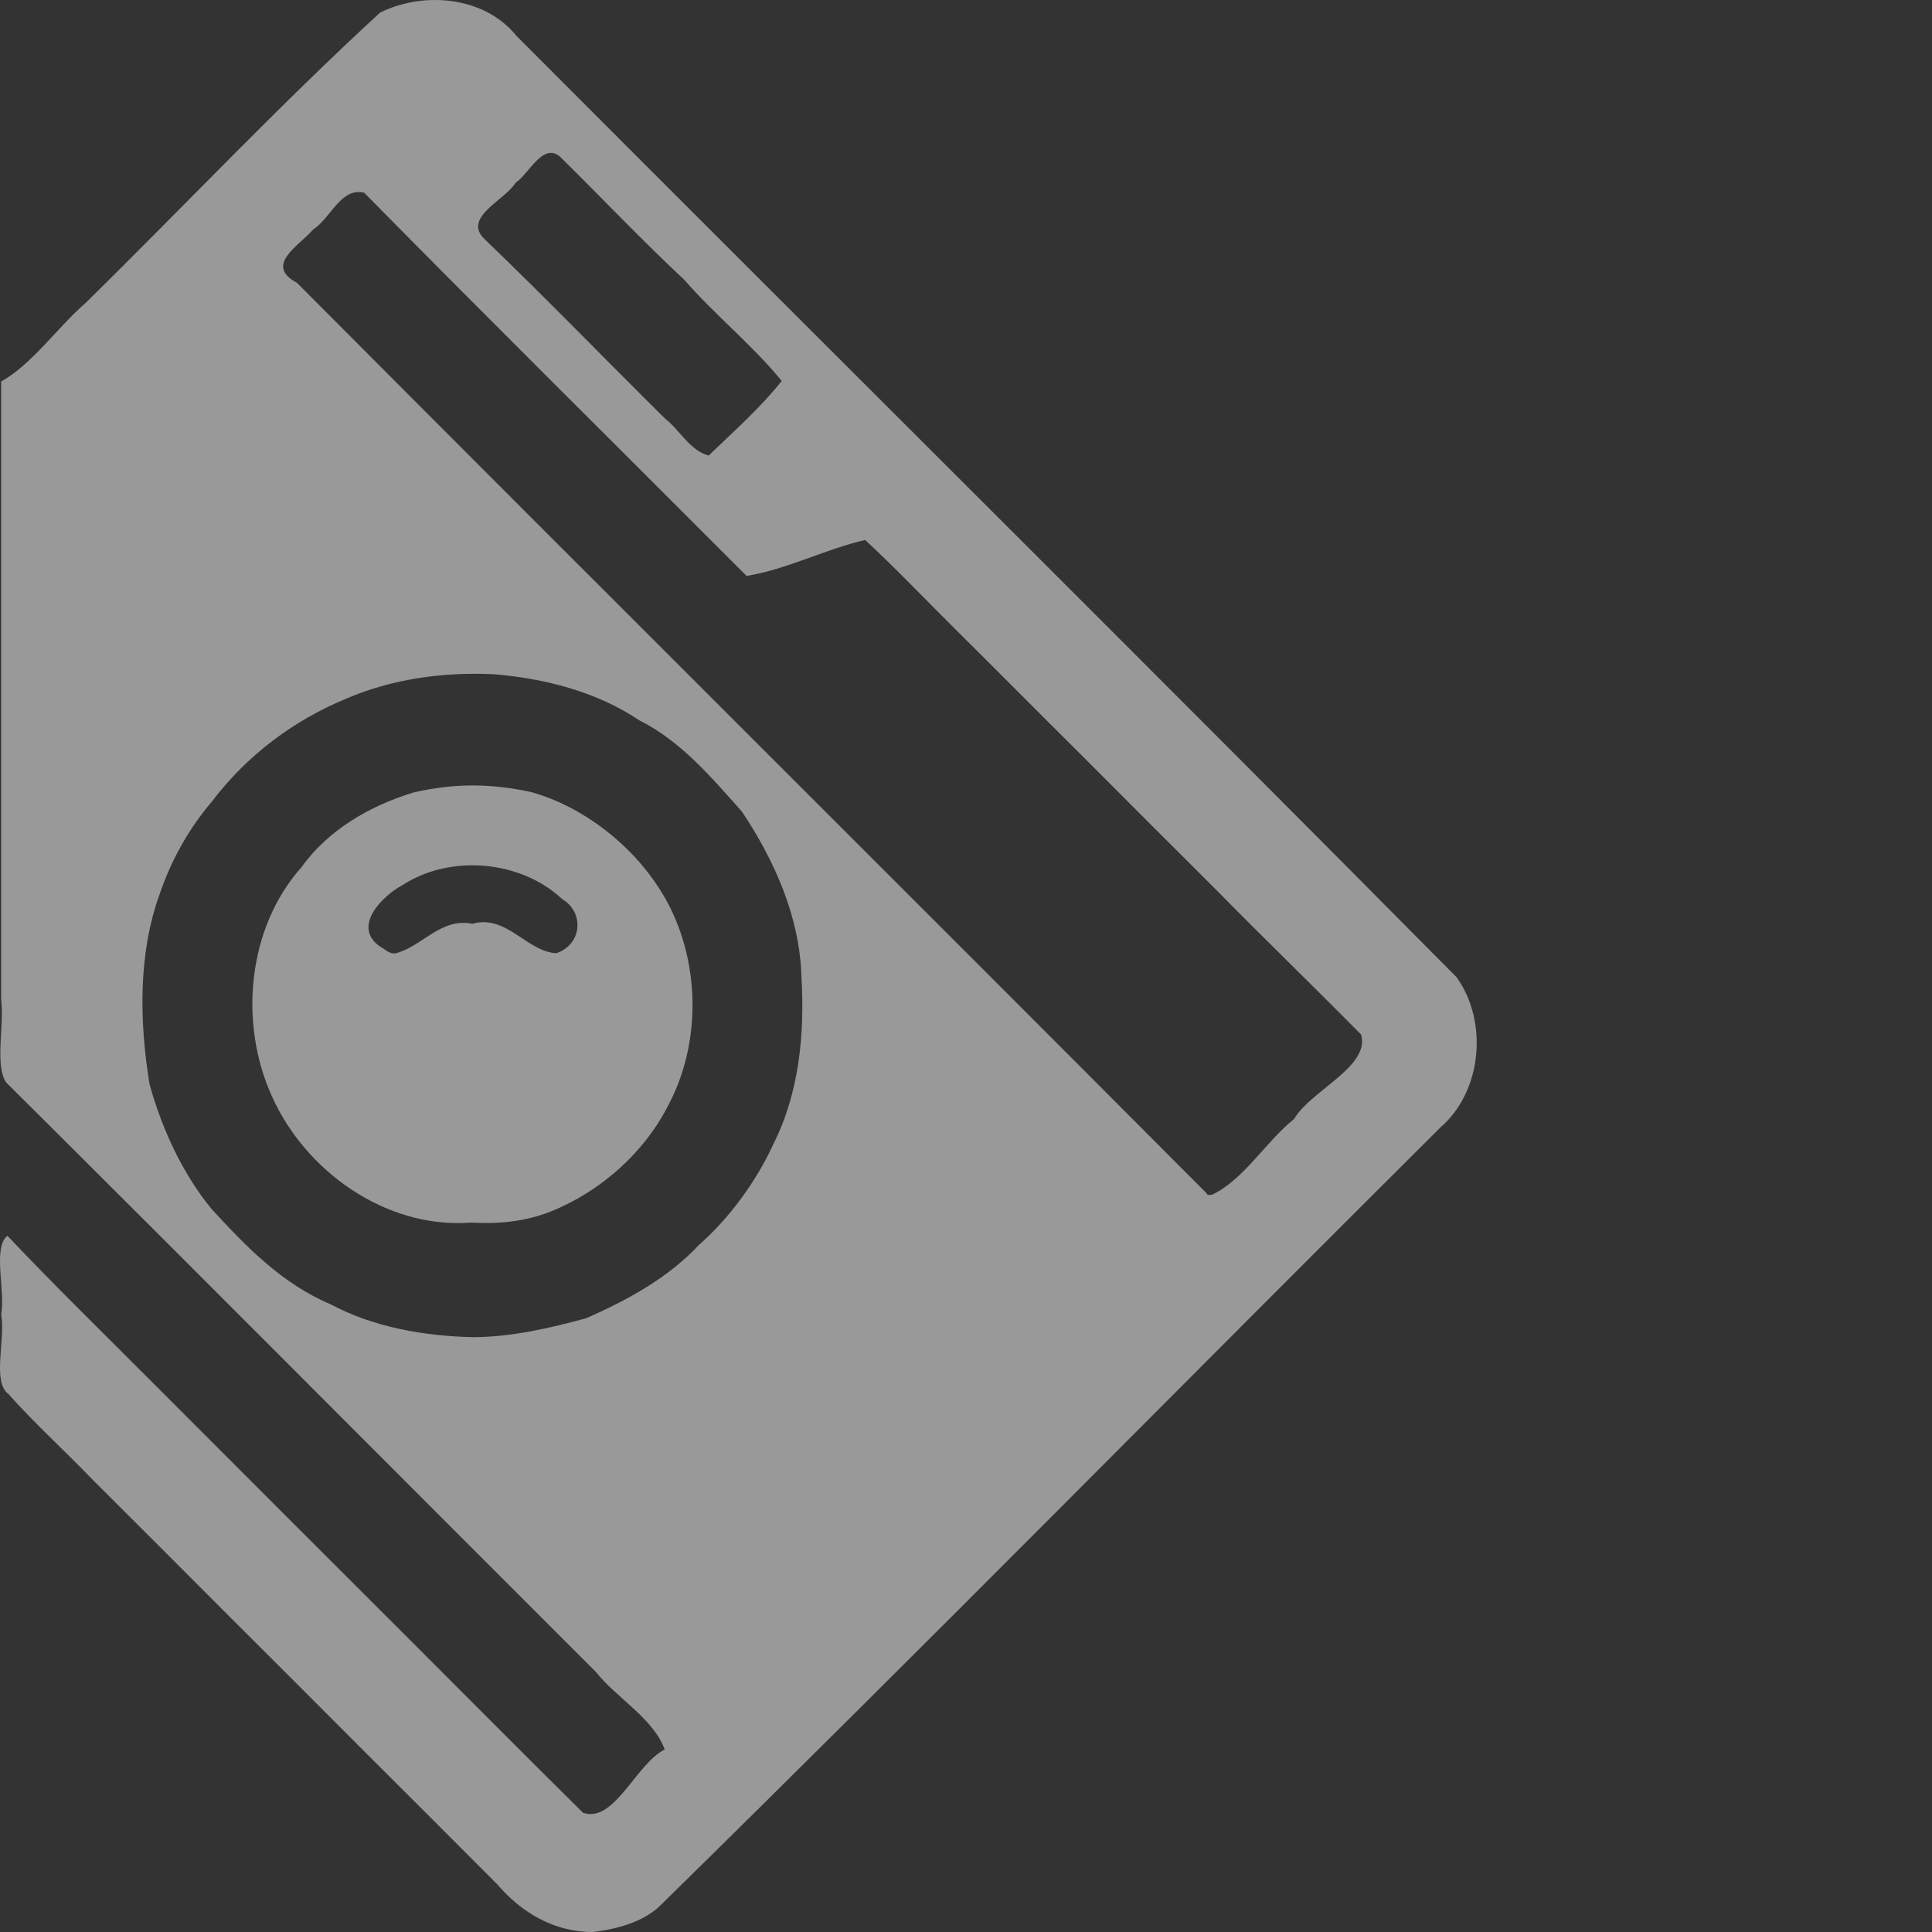 <?xml version="1.0" encoding="UTF-8" standalone="no"?>
<svg
   xmlns:dc="http://purl.org/dc/elements/1.1/"
   xmlns:cc="http://creativecommons.org/ns#"
   xmlns:rdf="http://www.w3.org/1999/02/22-rdf-syntax-ns#"
   xmlns:svg="http://www.w3.org/2000/svg"
   xmlns="http://www.w3.org/2000/svg"
   version="1.1"
   id="svg2"
   viewBox="0 0 300 300"
   height="300"
   width="300">
  <rect x="0" y="0" width="300" height="300" fill="#333333" stroke="none"/>
  <defs
     id="defs4" />
  <g
     transform="translate(0,-752.362)"
     id="layer1">
    <path
       id="path4147"
       d=""
       style="fill:#000000" />
    <path
       id="path4384"
       d="m 92.068,1052.362 c -6.083,0.018 -11.144,-3.072 -14.81,-7.355 -6.941,-6.973 -13.912,-13.943 -20.923,-20.923 -6.94,-6.971 -13.914,-13.946 -20.923,-20.923 -6.94,-6.972 -13.914,-13.945 -20.923,-20.923 -4.314,-4.506 -8.974,-8.689 -13.168,-13.402 -2.606,-1.887 -0.419,-8.567 -1.14,-12.339 0.695,-3.67 -1.361,-10.372 0.965,-12.246 7.541,7.965 15.62,15.836 23.592,23.838 12.936,12.961 25.888,25.913 38.858,38.858 8.965,8.97 17.912,17.976 26.931,26.901 4.879,1.679 8.209,-7.607 12.694,-9.823 -1.856,-4.923 -7.393,-7.902 -10.696,-12.046 -30.55,-30.504 -60.982,-61.133 -91.599,-91.565 -1.751,-2.773 -0.239,-8.808 -0.745,-12.826 0,-31.992 0,-63.984 0,-95.976 4.929,-2.799 8.699,-8.396 13.182,-12.271 15.236,-14.985 29.941,-30.588 45.657,-45.023 6.795,-3.353 16.208,-2.545 21.179,3.622 48.617,48.743 97.499,97.249 145.954,146.137 4.958,6.851 3.994,17.721 -2.428,23.297 -40.463,40.264 -80.607,81.058 -121.293,120.971 -2.687,2.539 -6.766,3.583 -10.363,4.019 z m -18.614,-92.363 c 5.968,-0.026 11.929,-1.4 17.587,-2.946 6.339,-2.801 12.619,-6.186 17.501,-11.384 4.669,-4.101 8.878,-9.836 11.518,-15.595 4.027,-7.95 4.918,-17.127 4.387,-26.071 -0.265,-9.294 -4.196,-18.038 -9.229,-25.607 -4.782,-5.36 -9.526,-10.979 -15.911,-14.163 -6.601,-4.433 -14.689,-6.55 -22.783,-7.186 -7.827,-0.342 -15.664,0.742 -22.75,3.797 -8.108,3.329 -15.49,8.824 -20.938,16.071 -3.564,4.169 -6.32,9.159 -8.058,14.32 -3.34,9.242 -3.142,19.762 -1.559,29.475 1.897,6.845 5.067,13.848 9.69,19.446 5.281,5.74 10.901,11.579 18.443,14.74 6.663,3.567 14.511,4.928 22.101,5.103 z m -0.341,-17.794 c -13.263,0.994 -25.716,-8.026 -30.9,-19.632 -5.143,-11.348 -3.805,-26.115 4.597,-35.545 4.131,-5.778 10.611,-9.55 17.411,-11.612 6.301,-1.464 12.094,-1.428 18.384,-0.03 8.055,2.304 15.395,8.133 19.727,14.886 6.28,9.628 6.923,23.081 1.653,33.294 -3.791,7.709 -10.703,13.815 -18.52,16.939 -3.992,1.57 -8.046,1.936 -12.352,1.7 z m -11.61,-41.83 c 4.079,-1.086 6.964,-5.551 11.834,-4.572 5.335,-1.484 8.382,4.274 13.033,4.581 4.09,-1.38 4.362,-6.413 0.899,-8.434 -6.351,-5.956 -17.269,-7.031 -24.805,-2.126 -3.111,1.666 -7.894,6.453 -3.426,9.537 0.781,0.393 1.484,1.248 2.464,1.013 z m 126.656,37.521 c 4.953,-2.295 8.346,-8.22 12.794,-11.784 2.613,-4.461 11.814,-8.102 10.404,-13.097 -7.572,-7.682 -15.029,-14.867 -22.404,-22.378 -6.866,-6.832 -13.62,-13.59 -20.455,-20.455 -6.614,-6.556 -13.245,-13.265 -19.862,-19.824 -4.802,-4.747 -9.271,-9.484 -14.292,-14.15 -6.187,1.424 -12.153,4.566 -18.412,5.582 -19.783,-19.836 -39.726,-39.54 -59.378,-59.498 -3.622,-0.903 -5.217,3.992 -7.933,5.704 -2.142,2.522 -7.687,5.513 -2.501,8.289 46.953,47.157 94.14,94.081 141.101,141.231 l 0.299,0.378 0.64,0 0,1e-4 z m -78.121,-114.794 c 3.821,-3.685 8.01,-7.38 11.348,-11.589 -4.589,-5.607 -10.338,-10.205 -15.116,-15.685 -6.494,-6.06 -12.643,-12.558 -18.945,-18.775 -2.813,-3.125 -5.142,2.315 -7.269,3.688 -1.661,2.735 -8.414,5.437 -4.733,8.831 9.469,9.091 18.624,18.57 27.972,27.81 2.291,1.794 3.804,4.915 6.744,5.719 z"
       style="fill:#ffffff;fill-opacity:0.5" />
  </g>
</svg>
